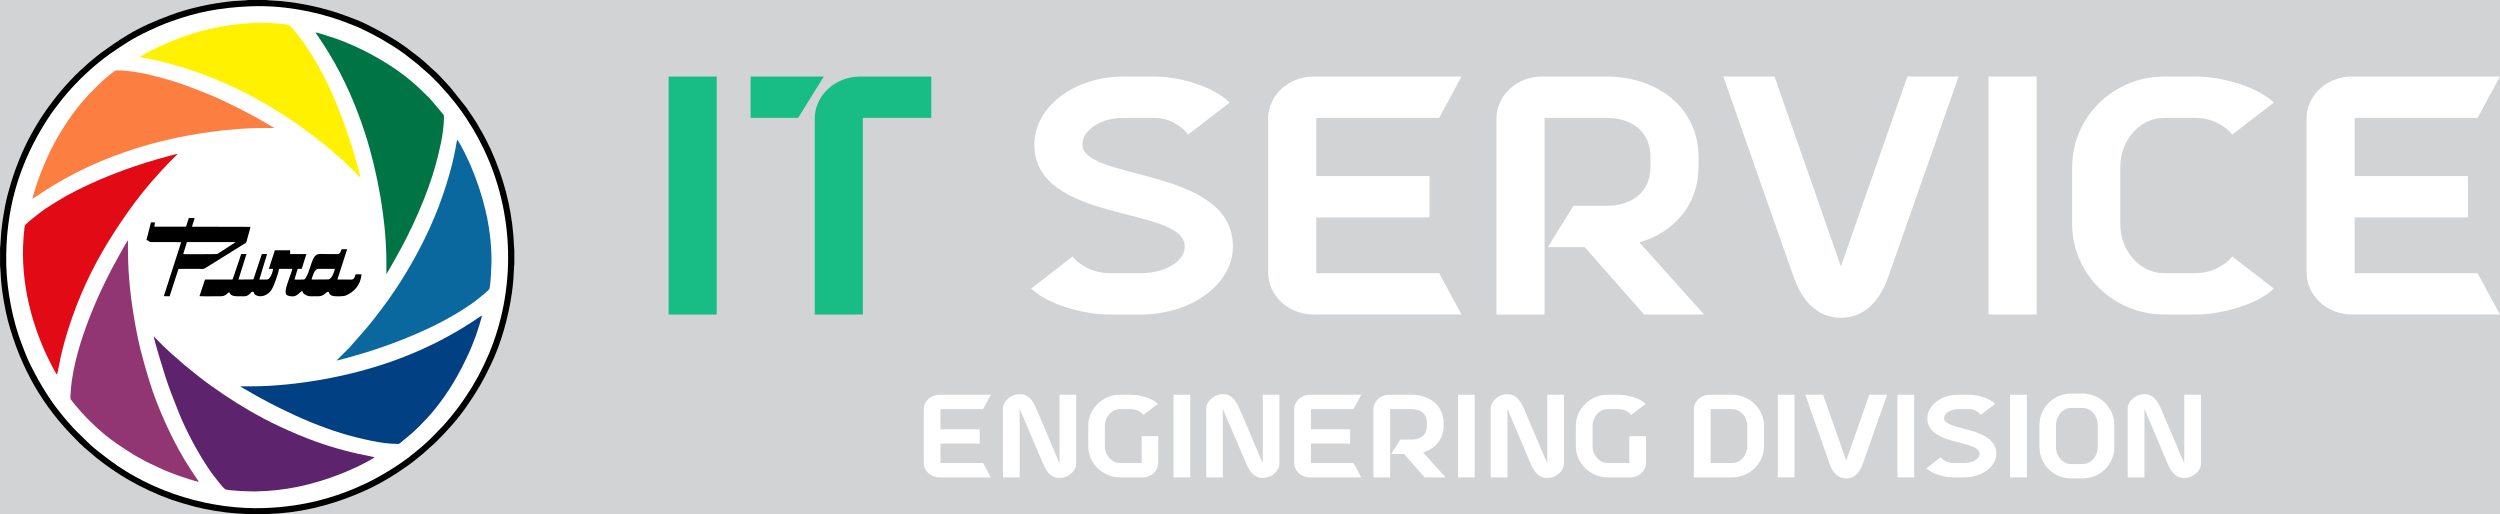 <?xml version="1.0" encoding="UTF-8"?>
<!DOCTYPE svg PUBLIC "-//W3C//DTD SVG 1.1//EN" "http://www.w3.org/Graphics/SVG/1.1/DTD/svg11.dtd">
<!-- Creator: CorelDRAW X7 -->
<svg xmlns="http://www.w3.org/2000/svg" xml:space="preserve" width="13.194cm" height="2.714cm" version="1.1" style="shape-rendering:geometricPrecision; text-rendering:geometricPrecision; image-rendering:optimizeQuality; fill-rule:evenodd; clip-rule:evenodd"
viewBox="0 0 16883 3473"
 xmlns:xlink="http://www.w3.org/1999/xlink">
 <defs>
  <style type="text/css">
   <![CDATA[
    .fil0 {fill:#D2D3D5}
    .fil3 {fill:black}
    .fil12 {fill:#007445}
    .fil11 {fill:#014083}
    .fil6 {fill:#0A689E}
    .fil2 {fill:#18BD86}
    .fil9 {fill:#5D236D}
    .fil5 {fill:#913672}
    .fil8 {fill:#E10A15}
    .fil10 {fill:#FC7E41}
    .fil7 {fill:#FFF100}
    .fil4 {fill:white}
    .fil1 {fill:white}
    .fil13 {fill:white;fill-rule:nonzero}
   ]]>
  </style>
 </defs>
 <rect class="fil0" x="-7217" y="-2162" width="27627" height="35753"/>
 <g id="Layer_x0020_1">
  <path class="fil1" d="M6985 976c0,537 1016,412 1016,689 0,100 -132,180 -297,180l-216 0c-89,0 -191,-44 -245,-113l-279 217c112,108 355,175 524,175l216 0c343,0 622,-206 622,-459 0,-541 -1016,-442 -1016,-689 0,-99 124,-180 275,-180l217 0c80,0 171,44 221,113l281 -216c-108,-109 -340,-176 -502,-176l-217 0c-331,0 -600,206 -600,459zm1904 492l765 0 0 -279 -765 0 0 -393 830 0 151 -279 -1000 0c-169,0 -306,128 -306,284l0 1039c0,156 137,284 306,284l1000 0 -151 -279 -830 0 0 -377zm1542 -672l418 0c165,0 297,85 297,267l0 61c0,181 -132,266 -297,266l-223 0 -173 279 249 0 401 455 405 0 -436 -487c234,-69 399,-254 399,-513l0 -61c0,-338 -280,-546 -622,-546l-437 0c-169,0 -306,128 -306,284l0 1323 325 0 0 -1328zm2001 1003l-448 -1282 -346 0 472 1345c56,160 154,284 322,284 169,0 267,-124 323,-284l472 -1345 -346 0 -449 1282zm997 -1282l0 1607 325 0 0 -1607 -325 0zm890 611c0,-182 132,-332 297,-332l216 0c89,0 189,44 243,113l281 -216c-112,-109 -355,-176 -524,-176l-216 0c-343,0 -622,273 -622,611l0 385c0,338 279,611 622,611l216 0c169,0 412,-67 524,-175l-281 -217c-54,69 -154,113 -243,113l-216 0c-165,0 -297,-150 -297,-332l0 -385zm1583 340l765 0 0 -279 -765 0 0 -393 830 0 151 -279 -1000 0c-169,0 -306,128 -306,284l0 1039c0,156 137,284 306,284l1000 0 -151 -279 -830 0 0 -377z"/>
  <path class="fil2" d="M4515 517l0 1607 325 0 0 -1607 -325 0zm1312 1607l0 -1328 462 0 0 -279 -481 0c-169,0 -306,128 -306,284l0 1323 325 0zm-264 -1607l-494 0 0 279 321 0 173 -279z"/>
  <g id="_2334773414064">
   <path class="fil3" d="M0 1673l0 125c2,5 6,85 7,99 6,78 27,197 46,269 87,323 238,582 460,802 9,9 18,19 26,27 5,4 9,7 14,12 5,4 8,9 13,13l86 73c71,56 138,103 218,149 91,52 187,97 288,133 53,18 105,33 161,48 81,20 186,38 272,44 12,1 94,5 97,6l97 0c4,-1 86,-5 99,-6 203,-15 404,-73 584,-155 110,-50 209,-112 299,-177 33,-24 57,-46 88,-70l84 -75c79,-78 157,-164 219,-256 70,-103 98,-150 155,-268 71,-146 120,-323 144,-490 4,-31 8,-63 10,-95 1,-13 5,-97 6,-101l0 -87c-1,-5 -5,-85 -6,-99 -17,-210 -68,-395 -153,-585 -17,-37 -35,-70 -53,-105 -6,-12 -14,-23 -20,-34 -27,-52 -62,-98 -92,-144l-105 -132c-3,-3 -4,-5 -7,-8 -24,-25 -71,-79 -95,-100 -10,-8 -17,-16 -28,-25l-41 -38c-4,-4 -10,-8 -14,-12 -10,-8 -19,-16 -29,-24l-89 -68c-90,-65 -167,-105 -266,-155 -46,-23 -99,-43 -150,-61 -132,-49 -289,-83 -432,-96 -14,-1 -90,-5 -96,-7l-122 0c-7,3 -82,6 -98,7 -142,14 -297,46 -429,96 -98,36 -197,79 -285,132 -77,47 -105,68 -173,116 -22,15 -51,41 -73,58 -20,16 -37,33 -55,49l-28 25c-169,163 -314,371 -403,591 -36,90 -51,137 -78,234 -15,55 -26,118 -35,175 -4,31 -8,62 -11,94 -1,14 -5,91 -7,96z"/>
   <path class="fil4" d="M1682 43c-199,9 -351,38 -531,103 -79,28 -211,89 -287,137 -82,53 -144,93 -217,155 -95,80 -183,171 -258,271 -8,10 -15,19 -23,30 -15,21 -29,40 -43,62 -193,297 -290,616 -281,992 5,171 43,372 104,530 19,51 39,102 63,149 46,89 61,117 115,202 35,54 73,102 114,152l24 28c12,12 39,45 51,55l94 92c24,24 102,84 132,106 294,220 686,338 1053,324 258,-10 476,-70 680,-167 95,-45 241,-133 325,-205 20,-17 52,-41 71,-60 9,-9 28,-24 41,-38l79 -81c8,-9 17,-18 25,-28 16,-19 32,-37 48,-58 36,-44 58,-76 89,-122 55,-81 106,-176 149,-276 188,-444 175,-961 -35,-1395 -23,-48 -48,-94 -74,-137 -23,-38 -59,-94 -85,-128 -13,-16 -33,-45 -46,-59l-36 -44c-2,-3 -3,-3 -6,-6l-56 -63c-10,-10 -19,-19 -27,-26 -10,-10 -17,-19 -27,-28l-84 -74c-4,-4 -10,-8 -15,-12l-74 -58c-56,-41 -101,-68 -160,-103l-69 -37c-33,-16 -76,-39 -109,-51 -26,-10 -50,-20 -76,-30 -199,-73 -424,-112 -638,-102z"/>
   <path class="fil5" d="M1343 3254l-51 -76c-111,-164 -229,-421 -286,-612 -47,-156 -72,-247 -100,-415 -31,-180 -45,-343 -42,-527 -7,4 -30,48 -35,56 -11,19 -21,39 -32,58 -146,259 -312,646 -322,941 0,18 -1,14 13,32 7,9 13,17 20,25 14,17 28,33 42,49 4,5 7,6 11,11 18,22 67,69 90,90 4,4 7,6 12,11l24 21c66,58 137,103 211,150 18,11 38,22 57,32 37,22 80,41 121,60 40,19 85,37 128,52 25,9 117,40 139,42z"/>
   <path class="fil6" d="M2272 2435c14,-1 114,-30 135,-36 169,-48 345,-114 502,-189 102,-48 239,-126 325,-196 11,-9 58,-47 69,-60 11,-13 16,-178 16,-202 -2,-226 -56,-434 -142,-637 -9,-21 -19,-40 -28,-60 -8,-19 -52,-103 -61,-112 -4,7 -10,48 -12,59 -22,123 -70,279 -113,392 -79,204 -180,393 -298,569 -58,86 -120,168 -186,248l-117 134 -90 90z"/>
   <path class="fil7" d="M944 385c6,4 49,11 60,12 42,7 134,31 174,42 157,46 271,89 416,158 57,27 137,68 190,100 30,18 59,35 89,53 31,19 100,64 130,86 45,33 80,56 126,92 32,26 88,69 118,96l29 26c4,3 6,6 10,8 28,23 84,78 111,105 8,8 29,32 38,37 -4,-23 -29,-110 -37,-137 -13,-45 -27,-89 -41,-132 -29,-88 -60,-169 -94,-251 -62,-152 -152,-315 -249,-441 -13,-17 -26,-32 -39,-47 -27,-31 -25,-24 -59,-29 -236,-30 -524,19 -739,108 -77,32 -136,57 -206,97l-25 15c0,0 0,0 -1,0l-1 2z"/>
   <path class="fil8" d="M385 2531c1,-1 22,-105 24,-118 9,-39 19,-78 29,-115 63,-219 147,-416 258,-607 95,-163 234,-365 363,-504l33 -37c3,-4 5,-5 9,-9l27 -29c12,-12 23,-24 35,-36 12,-12 26,-23 37,-37 -24,4 -109,28 -137,36 -212,61 -424,143 -616,248 -18,10 -36,21 -54,32 -19,11 -35,22 -53,33 -44,26 -86,60 -125,91 -8,6 -42,36 -46,42 -4,7 -5,27 -6,37 -33,296 34,597 161,861 10,21 49,99 61,112z"/>
   <path class="fil9" d="M2530 3088l-120 -25c-197,-45 -352,-103 -533,-188 -121,-57 -258,-137 -366,-210 -29,-20 -57,-40 -86,-60 -58,-40 -125,-96 -182,-142l-67 -59c-4,-3 -7,-5 -10,-8 -33,-29 -82,-76 -110,-106l-18 -18c1,22 69,243 77,267 32,98 57,158 94,252 42,105 116,246 178,341 12,19 39,60 53,77 21,26 55,74 79,94 14,12 176,16 200,16 208,-3 389,-44 578,-117 42,-16 80,-34 120,-52 30,-14 57,-29 86,-45 4,-2 23,-13 27,-17z"/>
   <path class="fil10" d="M219 1343l79 -52c385,-251 842,-382 1300,-419 41,-3 83,-6 125,-7 21,0 43,-1 65,-1 18,-1 48,2 64,0l-114 -66c-38,-21 -78,-42 -119,-63 -80,-40 -163,-81 -250,-114 -88,-35 -174,-68 -270,-93 -94,-26 -211,-53 -315,-53 -12,0 -91,70 -100,79 -25,23 -44,44 -67,66 -9,8 -14,15 -22,23l-42 47c-90,105 -186,261 -241,388 -24,56 -56,134 -74,195 -4,16 -18,55 -19,70z"/>
   <path class="fil11" d="M1702 2609l-79 0c4,5 20,13 27,17 135,81 306,167 450,226 146,59 258,94 413,126 59,12 115,20 176,20 7,0 10,-4 14,-7 55,-45 79,-63 131,-115 38,-38 73,-76 106,-117 92,-115 157,-226 221,-364 19,-40 36,-84 52,-127 8,-23 40,-118 41,-138l-75 50c-310,200 -645,320 -1013,385 -147,25 -311,44 -464,44z"/>
   <path class="fil12" d="M2609 1766l0 86c1,-2 13,-22 16,-27l49 -86c104,-182 216,-431 270,-634 25,-93 52,-205 54,-308 0,-24 -1,-19 -12,-33l-83 -98c-8,-8 -15,-15 -22,-22l-69 -66c-12,-12 -60,-50 -74,-62 -129,-101 -310,-199 -469,-255 -25,-8 -118,-40 -139,-42l50 75c17,25 33,52 49,78 97,162 176,342 235,525 84,257 145,594 145,869z"/>
   <path class="fil3" d="M1988 1888l22 -72 27 0 32 -100 -110 0 0 -26 -103 0 -41 126 29 0c-2,19 -13,49 -23,60 -8,10 -11,12 -28,12 -14,0 -29,0 -42,0l52 -172 -35 0 -57 171 -101 1 54 -172 -36 0c-7,26 -20,60 -29,87 -3,9 -26,83 -30,85l-185 0 -37 112c10,2 96,1 113,1 50,0 53,2 87,-28 5,4 4,18 29,25 14,4 37,3 53,3 20,0 33,2 47,-8 20,-13 18,-25 34,-22 8,2 -1,15 23,25 37,15 80,-7 100,-38 11,-19 21,-43 29,-66 8,-23 18,-52 22,-76l90 0c-2,10 -8,24 -11,35 -10,28 -31,84 -34,109 -1,16 -1,29 12,35 11,6 29,7 43,6 23,-3 46,-31 57,-37 5,10 2,11 10,19 5,4 12,8 19,12 18,8 33,6 55,6 21,0 36,2 54,-7 20,-10 27,-26 39,-23 7,2 -2,14 24,26 12,6 76,6 92,-1 54,-22 102,-70 107,-143 -45,0 -39,-3 -42,5 -1,2 -1,6 -2,8 -8,26 -22,22 -39,22 -27,0 -53,0 -80,0l66 -205 -37 0c-4,8 -5,15 -10,22 -6,9 -8,11 -21,11 -22,0 -44,0 -66,0 -54,0 -75,-10 -96,34 -15,31 -38,128 -60,137 -6,2 -56,1 -66,1z"/>
   <path class="fil3" d="M1256 1531l-214 0 4 -29 -27 0 -30 118c5,4 6,3 11,5 16,9 2,10 36,10 25,0 176,-1 187,1l-117 364 39 1 60 -185 145 0c24,0 22,3 40,-8l252 -157c25,-11 21,-16 29,-44 6,-24 16,-52 20,-75l-395 -1 18 -58 -39 -1 -19 59z"/>
   <path class="fil4" d="M1237 1716c27,2 174,0 215,0 20,0 15,-1 39,-16l82 -53c3,-1 5,-3 8,-5l6 -4c2,-2 1,-1 3,-3l-328 0 -25 81z"/>
   <path class="fil4" d="M2104 1888l114 -1c21,-2 39,-48 43,-71l-113 0c-25,2 -39,50 -44,72z"/>
  </g>
  <path class="fil13" d="M6351 2996l265 0 0 -97 -265 0 0 -136 288 0 52 -97 -347 0c-59,0 -106,44 -106,98l0 361c0,55 47,99 106,99l347 0 -52 -97 -288 0 0 -131z"/>
  <path id="1" class="fil13" d="M6887 2662c-59,0 -114,45 -114,99l0 463 113 0 0 -463 157 368c23,54 53,99 112,99 58,0 113,-45 113,-99l0 -463 -113 0 0 463 -156 -368c-23,-54 -53,-99 -112,-99z"/>
  <path id="2" class="fil13" d="M7563 2666c-118,0 -214,95 -214,212l0 134c0,117 97,212 215,212l152 0c59,0 106,-44 106,-99l0 -179 -112 0 0 181 -146 0c-57,0 -103,-52 -103,-115l0 -134c0,-63 46,-115 102,-115l75 0c31,0 66,15 84,39l98 -75c-39,-38 -123,-61 -182,-61l-75 0z"/>
  <polygon id="3" class="fil13" points="7925,2666 7925,3224 8038,3224 8038,2666 "/>
  <path id="4" class="fil13" d="M8259 2662c-58,0 -113,45 -113,99l0 463 112 0 0 -463 157 368c23,54 53,99 112,99 59,0 113,-45 113,-99l0 -463 -112 0 0 463 -157 -368c-23,-54 -53,-99 -112,-99z"/>
  <path id="5" class="fil13" d="M8853 2996l265 0 0 -97 -265 0 0 -136 288 0 52 -97 -347 0c-59,0 -106,44 -106,98l0 361c0,55 47,99 106,99l347 0 -52 -97 -288 0 0 -131z"/>
  <path id="6" class="fil13" d="M9388 2763l145 0c57,0 103,29 103,92l0 22c0,63 -46,92 -103,92l-77 0 -61 97 87 0 139 158 141 0 -152 -169c82,-24 139,-88 139,-178l0 -22c0,-117 -97,-189 -216,-189l-152 0c-59,0 -106,44 -106,98l0 460 113 0 0 -461z"/>
  <polygon id="7" class="fil13" points="9847,2666 9847,3224 9959,3224 9959,2666 "/>
  <path id="8" class="fil13" d="M10180 2662c-58,0 -113,45 -113,99l0 463 113 0 0 -463 156 368c23,54 53,99 112,99 59,0 114,-45 114,-99l0 -463 -113 0 0 463 -157 -368c-23,-54 -53,-99 -112,-99z"/>
  <path id="9" class="fil13" d="M10856 2666c-118,0 -214,95 -214,212l0 134c0,117 97,212 216,212l152 0c59,0 106,-44 106,-99l0 -179 -113 0 0 181 -145 0c-57,0 -103,-52 -103,-115l0 -134c0,-63 45,-115 101,-115l76 0c30,0 65,15 84,39l98 -75c-39,-38 -124,-61 -182,-61l-76 0z"/>
  <path id="10" class="fil13" d="M11800 3012c0,63 -46,115 -103,115l-145 0 0 -364 145 0c57,0 103,52 103,115l0 134zm-361 -248l0 460 258 0c119,0 216,-95 216,-212l0 -134c0,-117 -97,-212 -216,-212l-152 0c-58,0 -106,44 -106,98z"/>
  <polygon id="11" class="fil13" points="12006,2666 12006,3224 12119,3224 12119,2666 "/>
  <path id="12" class="fil13" d="M12468 3111l-156 -445 -120 0 164 467c19,56 53,98 112,98 59,0 92,-42 112,-98l164 -467 -120 0 -156 445z"/>
  <polygon id="13" class="fil13" points="12814,2666 12814,3224 12927,3224 12927,2666 "/>
  <path id="14" class="fil13" d="M13016 2825c0,187 353,143 353,240 0,34 -46,62 -103,62l-76 0c-30,0 -66,-15 -84,-39l-97 75c39,38 123,61 181,61l76 0c118,0 216,-72 216,-159 0,-188 -353,-154 -353,-240 0,-34 43,-62 95,-62l76 0c27,0 59,15 76,39l98 -75c-38,-38 -118,-61 -174,-61l-76 0c-115,0 -208,71 -208,159z"/>
  <polygon id="15" class="fil13" points="13575,2666 13575,3224 13688,3224 13688,2666 "/>
  <path id="16" class="fil13" d="M14064 3231c118,0 215,-94 215,-212l0 -148c0,-118 -97,-213 -215,-213l-76 0c-119,0 -215,95 -215,213l0 148c0,118 96,212 215,212l76 0zm-76 -97c-57,0 -103,-51 -103,-115l0 -148c0,-64 46,-116 103,-116l76 0c57,0 103,52 103,116l0 148c0,64 -46,115 -103,115l-76 0z"/>
  <path id="17" class="fil13" d="M14482 2662c-58,0 -113,45 -113,99l0 463 113 0 0 -463 156 368c23,54 53,99 112,99 59,0 114,-45 114,-99l0 -463 -113 0 0 463 -157 -368c-23,-54 -53,-99 -112,-99z"/>
 </g>
</svg>
